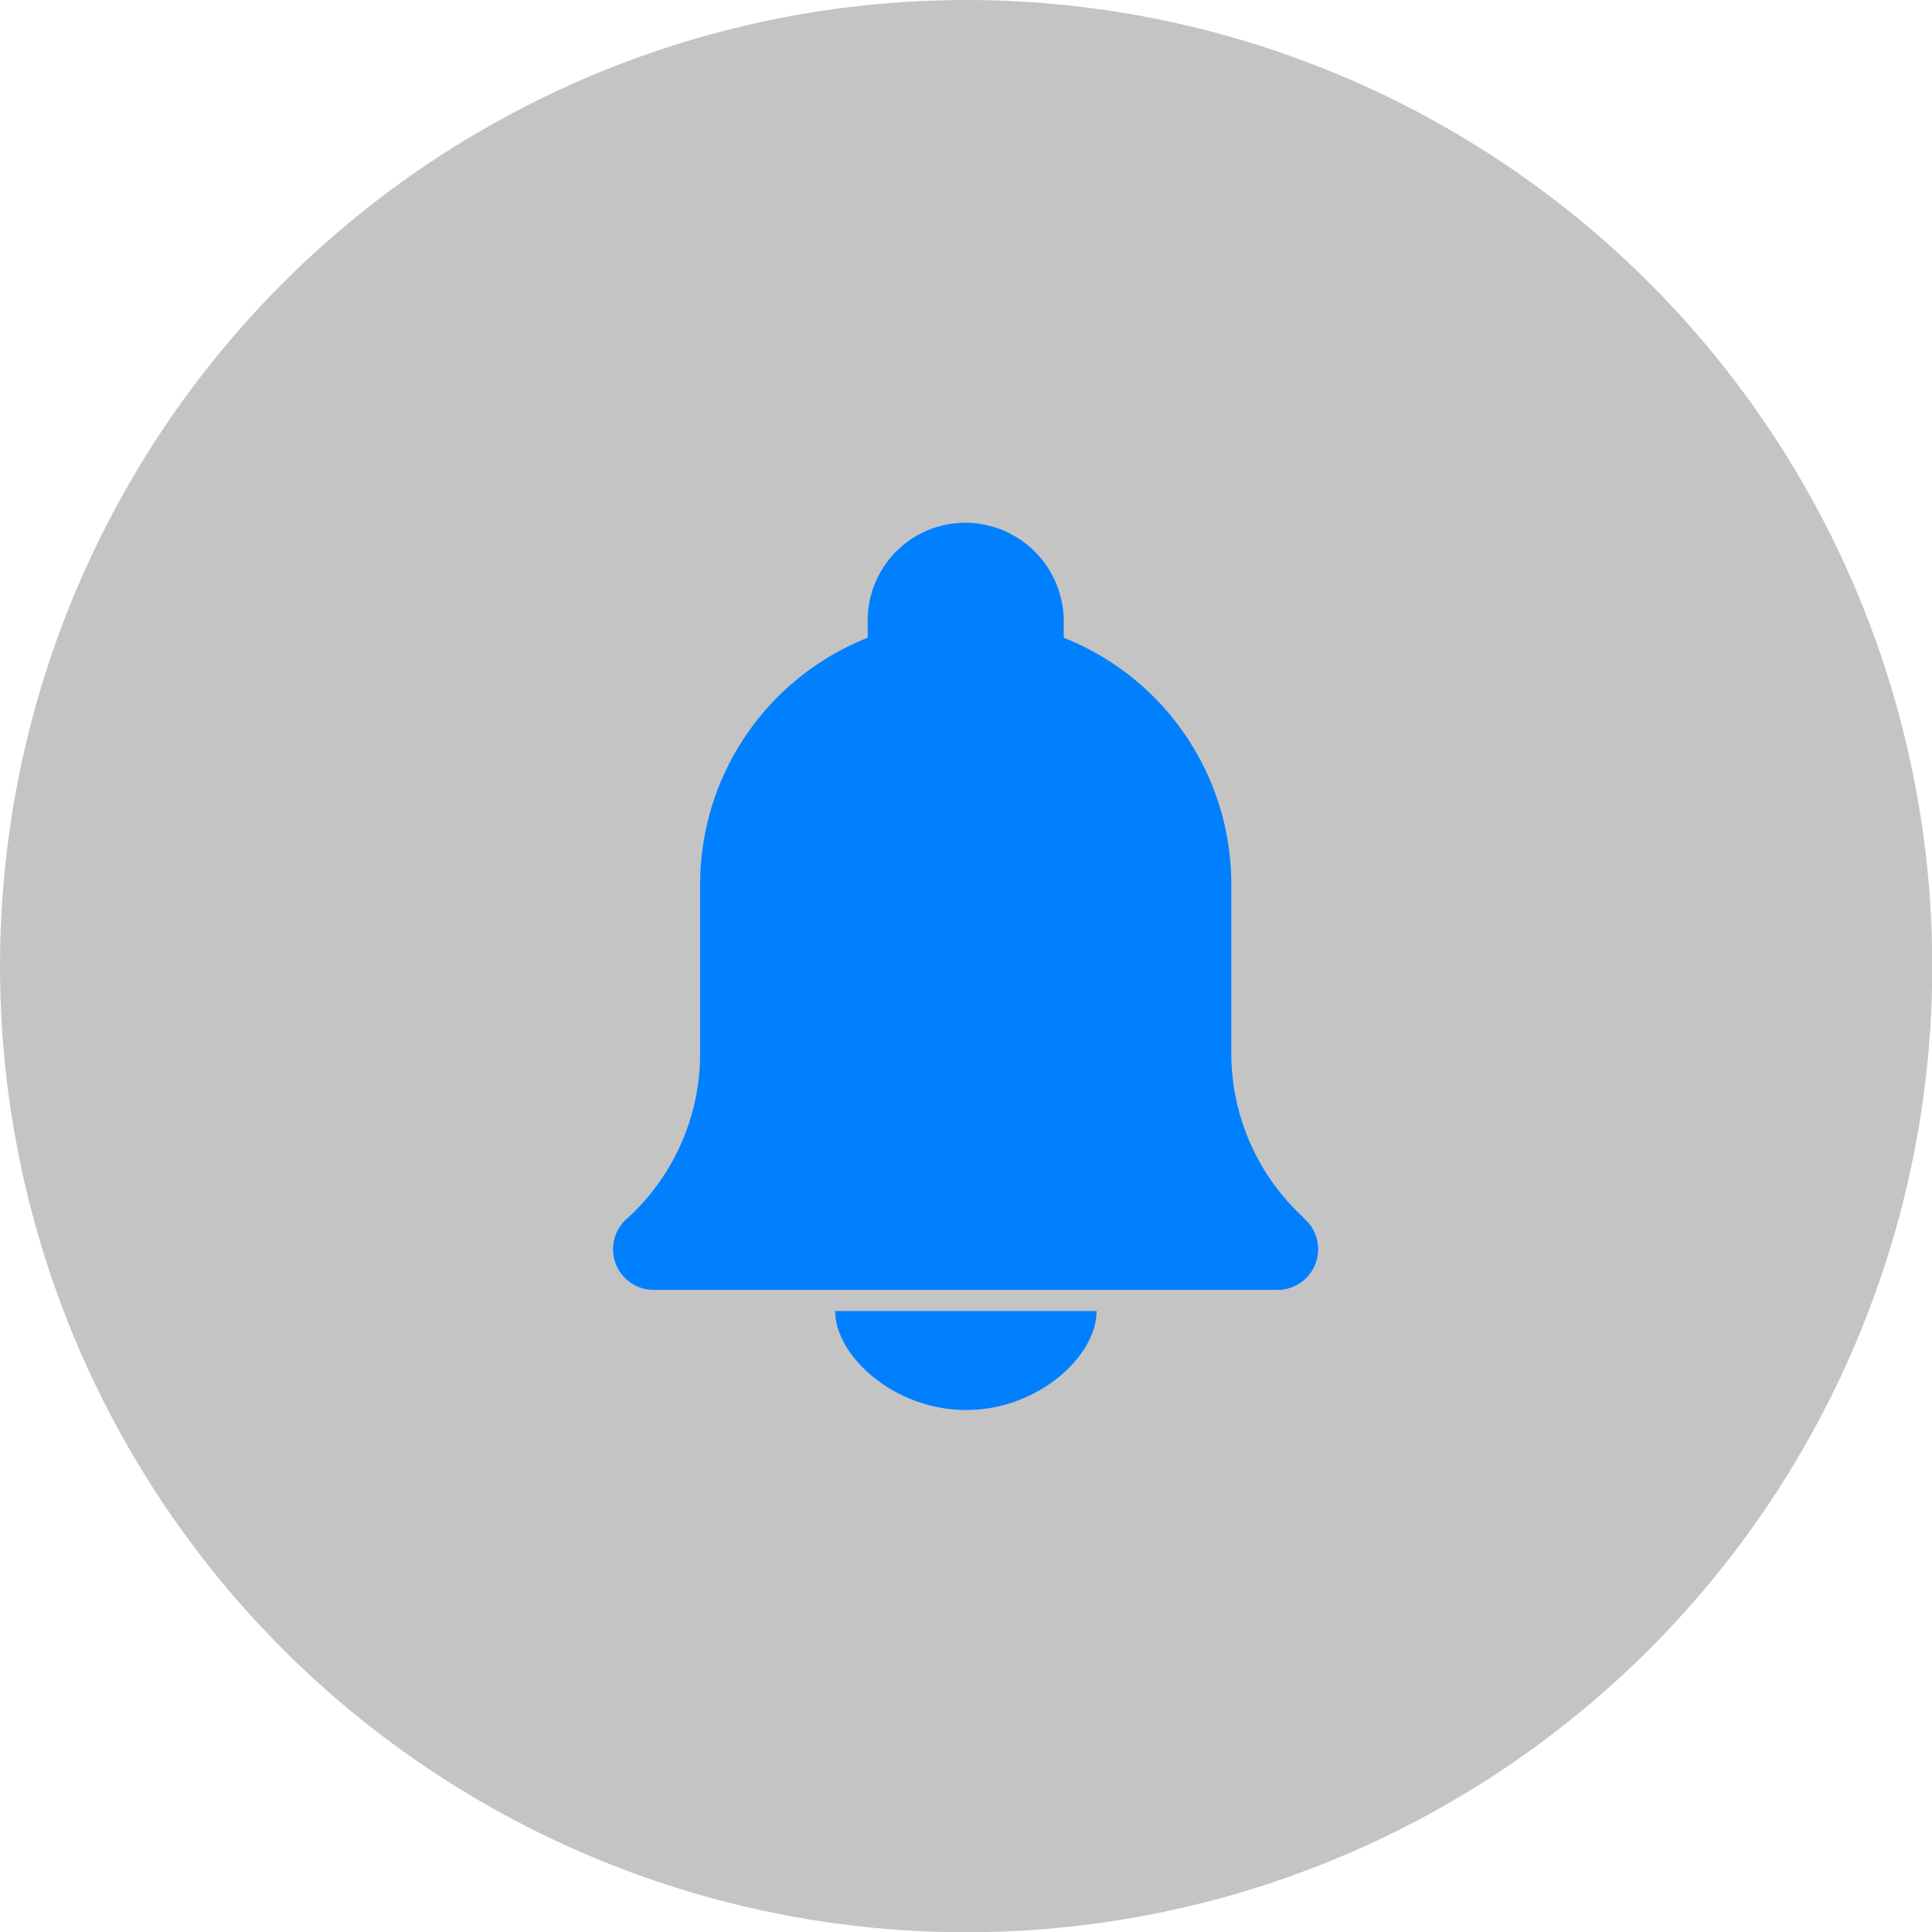 <svg xmlns="http://www.w3.org/2000/svg" viewBox="0 0 71.25 71.25"><defs><style>.cls-1{fill:#c4c4c4;}.cls-2{fill:#0080fe;}</style></defs><title>notice-standard_icon</title><g id="Layer_2" data-name="Layer 2"><g id="Bell_copy_2" data-name="Bell copy 2"><g id="Layer_78" data-name="Layer 78"><circle class="cls-1" cx="35.63" cy="35.63" r="35.63"/><path class="cls-2" d="M30.8,48.35h9.64C40.45,50,38.29,52,35.63,52S30.8,50,30.8,48.35Z"/><path class="cls-2" d="M48.06,44.89h0a8.22,8.22,0,0,1-2.65-6.06V32.62a9.78,9.78,0,0,0-6.18-9.1v-.58a3.64,3.64,0,0,0-3.53-3.66A3.6,3.6,0,0,0,32,22.88v.64a9.78,9.78,0,0,0-6.18,9.1v6.22a8.22,8.22,0,0,1-2.65,6.06h0a1.5,1.5,0,0,0,.94,2.67h23a1.5,1.5,0,0,0,.94-2.67Z"/></g></g></g></svg>